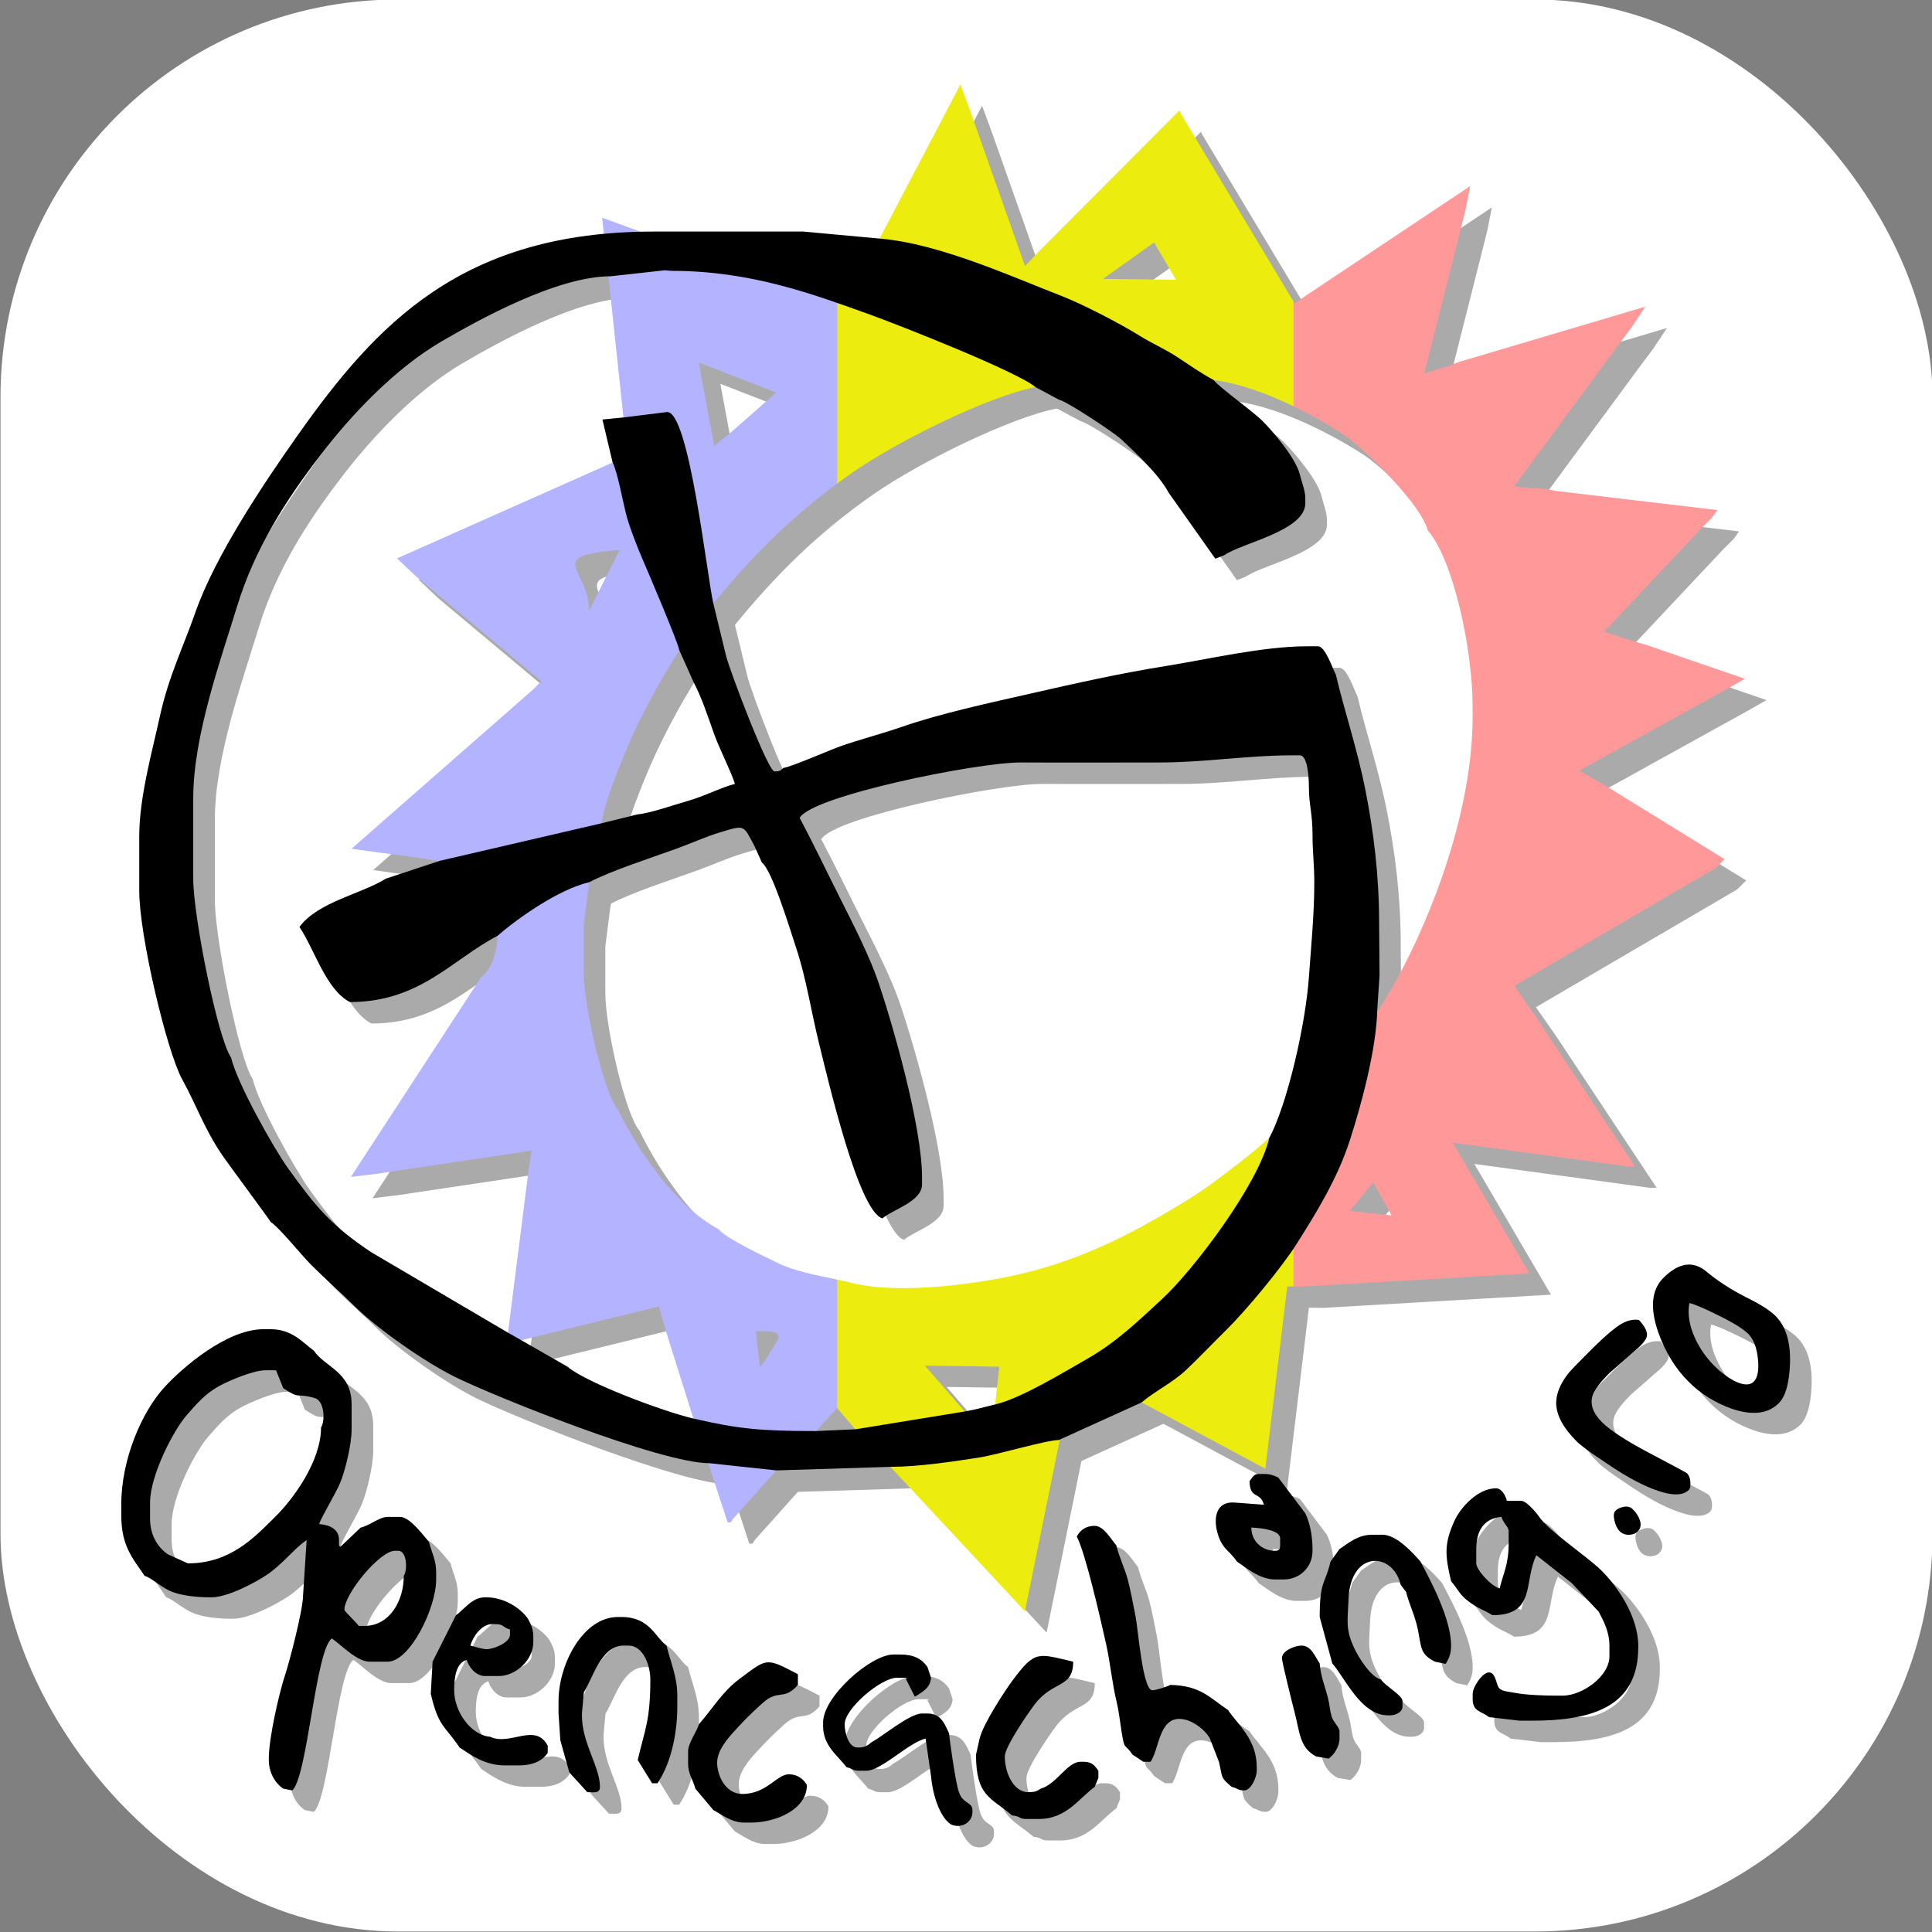 <?xml version="1.0" encoding="UTF-8" standalone="no"?>
<!-- Created with Inkscape (http://www.inkscape.org/) -->

<svg
   xmlns:dc="http://purl.org/dc/elements/1.1/"
   xmlns:cc="http://creativecommons.org/ns#"
   xmlns:rdf="http://www.w3.org/1999/02/22-rdf-syntax-ns#"
   xmlns:svg="http://www.w3.org/2000/svg"
   xmlns="http://www.w3.org/2000/svg"
   xmlns:sodipodi="http://sodipodi.sourceforge.net/DTD/sodipodi-0.dtd"
   xmlns:inkscape="http://www.inkscape.org/namespaces/inkscape"
   version="1.0"
   width="1925"
   height="1925"
   id="svg2558"
   xml:space="preserve"
   sodipodi:docname="safari-pinned-tab-ro.svg"
   inkscape:export-filename="\\gate\maps\opencaching\_logo\opencaching_ro\android-chrome-ro-512x512.png"
   inkscape:export-xdpi="126.11"
   inkscape:export-ydpi="126.11"
   inkscape:version="0.92.3 (2405546, 2018-03-11)"><rect width="100%" height="100%" fill="#808080" stroke="none"/><sodipodi:namedview
     pagecolor="#ffffff"
     bordercolor="#666666"
     borderopacity="1"
     objecttolerance="10"
     gridtolerance="10"
     guidetolerance="10"
     inkscape:pageopacity="0"
     inkscape:pageshadow="2"
     inkscape:window-width="1600"
     inkscape:window-height="841"
     id="namedview40"
     showgrid="false"
     units="px"
     inkscape:zoom="0.3225974"
     inkscape:cx="962.5"
     inkscape:cy="962.5"
     inkscape:window-x="-4"
     inkscape:window-y="-4"
     inkscape:window-maximized="1"
     inkscape:current-layer="svg2558" /><defs
     id="defs2561" /><rect
     style="opacity:1;fill:#ffffff;fill-opacity:1;stroke:none;stroke-width:4.904;stroke-linecap:round;stroke-linejoin:round;stroke-miterlimit:4;stroke-dasharray:none;stroke-opacity:1;paint-order:normal"
     id="rect849"
     width="1925"
     height="1925"
     x="0.495"
     y="-0.495"
     rx="396.118"
     inkscape:export-xdpi="44.450001"
     inkscape:export-ydpi="44.450001" /><g
     transform="matrix(6.189,0,0,-6.189,-1.957,-2.947)"
     id="g2567"><path
       d="m 284.717,-113.189 -16.021,5.5 -2.03,0.574 -4.613,1.509 15.623,16.622 1.733,1.726 0.881,1.235 -26.083,3.082 -1.444,0.291 -5.234,0.397 17.111,23.199 1.738,2.303 2.311,3.473 -30.124,-8.941 -1.448,-0.577 -4.035,-1.23 5.773,22.814 0.868,3.457 0.77,3.886 -26.553,-17.701 -1.709,-1.193 -16.251,27.096 -2.185,3.646 -0.103,0.346 -22.34,-22.409 -2.535,-2.663 -8.762,24.824 -1.637,4.414 -18.661,-35.6 c -8.207,2.897 -39.009,14.144 -39.009,14.144 l 4.088,-38.337 -37.11,-16.506 3.106,-2.945 20.116,-16.83 -1.29,-1.302 -29.262,-25.664 3.772,-0.528 c 0,0 5.494,-0.679 9.272,-1.278 3.759,-0.598 10.163,-7.275 10.558,-12.133 -0.043,-0.036 -0.092,-0.077 -0.134,-0.111 0,-2.714 -1.063,-5.592 -2.607,-6.623 l -20.965,-32.165 4.165,0.51 24.918,3.729 -0.583,-4.013 -3.432,-27.091 24.521,6.021 1.217,-4.261 4.346,-13.812 c 0.012,-0.004 0.025,-0.006 0.036,-0.011 l 5.466,-16.683 0.537,0.015 0.332,0.561 6.955,7.77 6.296,6.333 c 0.025,0 0.048,0 0.075,0 l 3.448,3.711 2.928,-3.428 0.032,-0.002 27.261,-29.272 8.005,39.407 30.696,-16.452 3.531,29.35 2.321,-0.03 36.644,2.127 -12.335,21.049 28.415,-3.868 0.926,0.041 -15.992,24.137 -3.434,4.922 32.401,18.963 1.452,1.44 -19.122,11.802 -4.253,2.448 23.662,13.091 2.988,1.697 m -95.11,70.249 3.525,-6.013 -11.764,0.148 8.239,5.864 m -60.836,-24.174 -7.533,-6.617 -2.449,-1.983 -2.497,13.444 12.479,-4.844 m -25.204,-25.322 -4.923,-9.787 c 0,6.829 -7.455,8.762 4.923,9.787 m 25.131,-127.707 c -0.683,-0.94 -1.893,-3.352 -2.541,-3.819 l -0.682,5.746 c 2.344,-0.041 4.681,0.09 3.223,-1.927 m 34.64,-15.87 c -0.003,-0.008 -10.628,12.25 -10.628,12.25 l 11.984,-0.173 -1.356,-12.077 m 57.775,37.15 3.762,4.604 2.962,-5.322 -6.724,0.719 m 19.77,79.661 c 0,-15.181 -6.479,-31.918 -12.17,-42.305 -5.689,-10.392 -11.697,-16.641 -20.787,-25.77 -2.785,-2.521 -5.564,-4.576 -8.297,-6.64 -2.982,-2.252 -6.033,-4.049 -9.347,-5.963 -6.474,-3.736 -13.53,-7.029 -21.649,-9.001 -6.787,-1.654 -19.852,-3.503 -27.47,-1.614 -4.042,0.997 -8.81,1.614 -12.102,3.23 -2.08,1.022 -8.488,4.003 -9.56,5.462 -6.67,3.507 -12.842,12.281 -16.226,19.282 -2.252,2.581 -5.505,16.692 -5.505,22.166 v 7.481 l 0.806,6.366 c 0.002,0.003 0.013,0.012 0.013,0.012 0.022,0.278 2.15,10.619 2.218,10.967 0.739,3.782 3.921,11.267 5.174,13.928 2.319,4.936 6.714,13.309 12.888,20.803 6.174,7.497 12.735,14.237 22.064,20.742 7.569,5.271 22.217,12.427 29.555,13.81 7.336,1.386 21.27,2.029 28.678,1.149 7.408,-0.879 16.443,-5.818 20.805,-8.688 3.467,-2.283 12.731,-11.479 13.67,-15.489 4.111,-4.697 7.242,-19.066 7.242,-28.486 z"
       id="path2569"
       style="fill:#aaaaaa;fill-opacity:1;fill-rule:nonzero;stroke:none"
       inkscape:connector-curvature="0" /><path
       d="m 47.365,-200.648 c 1.468,-0.979 4.927,-5.323 6.592,-6.981 2.342,-2.327 4.653,-4.349 6.948,-6.619 3.62,-3.59 11.251,-8.947 16.109,-11.34 6.404,-3.163 33.108,-13.911 41.037,-13.911 l 10.72,-1.153 18.539,0.576 c 4.247,0 10.155,0.872 14.134,1.502 3.085,0.485 10.643,2.767 12.809,2.813 l 13.328,6.048 c 2.026,1.748 5.006,3.188 7.177,5.242 2.239,2.127 4.161,4.168 6.365,6.339 3.272,3.218 8.966,10.066 11.431,13.966 3.267,5.16 6.592,10.545 8.599,16.79 1.71,5.323 4.231,14.409 4.376,20.972 l 0.357,5.467 -0.065,8.351 c 0,7.788 -0.888,14.757 -2.199,21.419 -1.326,6.739 -3.354,12.61 -4.757,18.587 -0.556,1.047 -1.704,4.604 -2.894,4.604 h -1.74 c -7.126,0 -16.25,-2.147 -22.855,-3.199 -7.328,-1.163 -14.576,-2.802 -21.633,-4.406 -6.825,-1.545 -14.537,-3.215 -20.692,-5.348 -3.248,-1.119 -6.733,-2.018 -9.889,-3.121 -1.767,-0.621 -8.095,-3.396 -9.233,-3.498 -0.494,-0.422 -0.506,-0.574 -1.451,-0.574 -1.056,0 -7.273,16.383 -7.821,18.705 l -2.024,8.35 c -1.034,4.41 -3.938,31.368 -7.533,30.793 l -6.957,-0.862 -3.363,-0.334 1.627,-6.86 c 0.816,-1.688 1.583,-5.958 2.144,-8.234 0.485,-1.972 1.869,-5.527 2.691,-7.402 0.804,-1.852 5.805,-13.601 5.887,-14.582 l 2.317,-5.18 c 1.312,-2.474 2.254,-5.383 3.273,-8.261 0.863,-2.441 2.955,-6.535 3.39,-8.147 -1.9,-0.439 -4.987,-2.015 -7.652,-2.757 -2.058,-0.579 -5.991,-1.967 -7.994,-2.136 l -5.793,-1.435 -26.072,-6.051 -8.69,-2.872 c -3.912,-2.467 -10.924,-3.728 -13.906,-7.774 2.452,-3.639 4.236,-10.049 8.11,-12.092 11.243,0 16.336,6.756 23.755,10.654 3.336,2.879 9.866,7.496 14.778,8.633 3.471,1.824 9.919,3.911 13.991,5.382 2.327,0.842 4.947,2.021 7.154,2.677 3.992,1.191 3.641,1.199 5.506,-2.3 l 1.158,-2.592 c 1.647,-1.202 4.583,-10.909 5.532,-13.784 1.61,-4.844 2.407,-10.234 3.672,-15.346 1.385,-5.564 6.368,-27.125 10.206,-28.142 1.68,1.451 6.371,2.7 6.371,5.472 v 1.149 c 0,8.211 -4.764,24.77 -7.074,31.538 -1.41,4.134 -4.113,9.398 -6.059,13.259 -2.222,4.42 -4.293,8.781 -6.565,13.052 1.877,3.521 28.565,8.955 35.629,8.925 7.436,-0.035 14.876,-0.005 22.309,-0.005 7.255,0 14.155,1.151 21.149,1.151 h 1.447 c 1.293,0 1.449,-3.815 1.449,-5.182 0,-2.674 0.58,-4.255 0.58,-7.481 0,-3.002 0.289,-4.889 0.287,-7.771 0,-5.203 -0.539,-10.604 -0.867,-15.253 -0.559,-7.853 -3.509,-20.524 -6.377,-25.901 -1.74,-7.444 -12.174,-21.249 -17.301,-25.98 -3.845,-3.544 -7.308,-6.915 -12.049,-9.612 -3.527,-2.01 -10.649,-6.355 -14.682,-7.292 l -3.473,-0.86 -1.449,-0.288 -17.672,-2.883 -6.377,-0.283 c -8.962,0 -12.588,0.369 -19.696,2.015 -4.927,1.141 -17.338,5.802 -20.278,8.344 l -7.534,4.316 -2.029,1.152 -22.015,12.948 c -6.409,4.266 -8.921,7.283 -13.379,13.476 -2.356,3.275 -8.249,13.76 -9.218,17.899 -2.147,3.072 -6.084,22.742 -6.084,28.779 v 12.952 c 0,10.09 4.509,22.532 7.009,30.737 2.894,9.505 7.905,17.222 13.389,24.4 5.082,6.664 12.12,14.044 19.483,18.349 5.868,3.429 18.626,10.543 27.332,10.543 l 8.682,0.961 1.167,-0.092 c 12.539,0 22.411,-3.622 31.775,-6.997 5.052,-1.82 23.923,-9.277 26.744,-11.71 l 3.764,-2.015 c 1.389,-0.321 8.949,-5.346 10.069,-6.402 2.409,-2.272 6.054,-5.658 7.601,-8.563 l 7.532,-10.648 1.448,0.574 c 2.894,1.996 13.037,3.916 13.037,8.347 v 0.863 c 0,1.15 -0.607,2.624 -0.869,3.739 -0.604,2.58 -4.303,6.942 -6.047,8.671 -1.684,1.671 -6.984,5.405 -7.857,6.584 -1.919,1.007 -3.982,2.469 -5.85,3.689 -1.935,1.274 -4.117,2.212 -6.087,3.448 -3.05,1.907 -9.206,5.098 -12.65,6.428 -7.56,2.916 -19.55,8.389 -29.008,9.172 l -12.455,1.149 h -24.043 c -30.867,0 -44.648,-14.819 -57.359,-32.811 -5.332,-7.554 -13.262,-19.327 -16.474,-28.533 -1.931,-5.537 -4.309,-10.287 -5.719,-16.765 -1.187,-5.439 -3.304,-12.986 -3.304,-19.167 v -8.92 c 0,-7.127 4.44,-25.792 6.9,-30.27 2.377,-4.333 3.555,-7.925 6.369,-12.096 1.002,-1.489 7.772,-10.583 7.879,-10.876"
       id="path2571"
       style="fill:#aaaaaa;fill-opacity:1;fill-rule:nonzero;stroke:none"
       inkscape:connector-curvature="0" /><path
       d="m 209.885,-252.74 c 0,-0.667 -0.201,-0.862 -0.873,-0.862 -1.928,0 -3.762,1.469 -3.762,3.738 1.42,-0.03 4.635,-0.372 4.635,-1.726 v -1.15 m -4.926,10.36 c 0.069,-3.016 1.744,-1.599 2.312,-3.802 l -4.629,0.348 c -3.045,0.266 -3.41,-2.371 -2.965,-4.381 0.688,-3.072 1.951,-3.183 3.254,-5.117 1.518,-1.006 3.695,-2.874 6.08,-2.874 h 1.451 c 2.617,0 4.637,1.997 4.637,4.604 v 0.286 c 0,2.177 -0.452,4.295 -1.16,5.755 l -4.346,5.758 c -0.701,0.334 -1.268,0.578 -2.317,0.578 h -0.869 c -0.825,0 -1.009,-0.656 -1.448,-1.154"
       id="path2573"
       style="fill:#aaaaaa;fill-opacity:1;fill-rule:nonzero;stroke:none"
       inkscape:connector-curvature="0" /><path
       d="m 241.461,-253.316 c 0,2.999 1.27,4.946 4.057,5.18 0.283,-1.051 1.157,-1.592 1.157,-2.301 v -2.014 c 0,-3.399 -0.895,-4.832 -1.446,-7.195 -1.34,0.306 -3.768,2.988 -3.768,4.028 v 2.302 m -4.053,-5.183 c 1.117,-1.278 1.301,-2.114 2.815,-3.247 1.722,-1.289 2.397,-1.309 3.843,-2.218 7.064,0 5.003,5.457 7.07,9.653 l 5.681,-4.477 4.345,-4.6 c 0.783,-1.477 1.739,-3.232 1.739,-5.473 v -1.724 c 0,-3.235 -4.4,-6.333 -7.536,-6.333 h -0.867 c -2.021,0 -4.982,0.096 -6.791,0.449 -1.223,0.241 -2.363,0.213 -2.731,1.031 -0.363,0.81 -0.505,2.262 -1.485,2.262 -1.007,0 -2.607,-2.298 -2.607,-3.458 v -0.861 c 0,-2.059 1.508,-1.928 2.607,-2.877 l 4.924,-0.574 h 2.027 c 9.768,0 17.094,2.28 17.094,11.801 v 0.284 c 0,4.79 -3.492,9.723 -6.008,12.165 -2.348,2.284 -8.411,6.307 -9.929,8.558 -0.404,0.606 -2.059,2.589 -2.893,2.589 h -2.319 c -0.199,0.859 -0.856,2.016 -1.738,2.016 -2.941,0 -5.706,-3.08 -6.667,-5.174 -1.748,-3.79 -1.545,-5.646 -0.572,-9.793"
       id="path2575"
       style="fill:#aaaaaa;fill-opacity:1;fill-rule:nonzero;stroke:none"
       inkscape:connector-curvature="0" /><path
       d="m 62.43,-265.694 h -0.874 c -0.346,0.52 -2.313,2.365 -2.313,2.592 0,2.622 5.716,9.5 8.112,9.5 h 0.575 c 1.366,0 1.505,-3.042 0.871,-4.029 0,-3.982 -2.234,-8.062 -6.372,-8.062 m -28.39,10.076 -3.188,1.437 c -1.628,1.086 -2.9,3.058 -2.9,5.759 v 2.589 c 0,4.338 3.734,11.585 5.869,14.031 1.636,1.878 3.038,3.53 5.335,4.774 1.465,0.792 5.376,2.491 7.337,2.491 h 1.742 l 1.159,-2.877 c 2.868,-1.91 1.866,-0.685 5.063,-1.59 1.598,-0.45 1.701,-3.674 1.018,-4.742 0,-5.406 -4.431,-11.453 -7.314,-14.315 -3.471,-3.453 -7.333,-7.557 -14.122,-7.557 m -6.957,-2.014 c 1.147,-0.307 2.737,-1.978 4.597,-2.635 1.645,-0.579 3.811,-0.822 6.125,-0.822 2.668,0 7.07,2.381 8.863,3.57 2.614,1.726 4.453,4.282 6.494,5.643 l -0.58,-8.921 c 0,-2.308 -2.211,-10.768 -2.932,-12.922 -0.874,-2.631 -2.576,-9.935 -2.576,-13.271 v -0.288 c 0,-2.07 1.042,-3.752 2.321,-4.604 l 1.446,-0.289 c 2.449,2.116 3.74,22.551 6.372,24.468 1.428,-0.95 4.011,-3.744 6.083,-3.744 h 2.9 c 3.599,0 7.821,8.634 7.821,13.241 v 1.147 c 0,2.042 -0.77,3.229 -1.159,4.892 -0.823,0.94 -3.059,4.03 -4.631,4.03 h -2.031 c -1.321,0 -2.869,-1.386 -4.345,-1.728 l -3.267,-3.111 -0.209,0.235 v 0.864 c 0,1.804 -1.51,2.447 -3.187,2.588 0.289,1.083 2.732,4.979 3.478,6.901 0.713,1.838 1.736,5.847 1.736,8.35 v 4.031 c 0,5.257 -4.266,5.938 -6.084,8.635 -1.816,1.325 -3.477,3.453 -6.952,3.453 h -1.161 c -5.885,0 -13.024,-6.132 -16.009,-9.421 -3.544,-3.904 -6.875,-11.477 -6.875,-18.784 v -1.725 c 0,-4.989 1.795,-6.865 3.762,-9.784"
       id="path2577"
       style="fill:#aaaaaa;fill-opacity:1;fill-rule:nonzero;stroke:none"
       inkscape:connector-curvature="0" /><path
       d="m 79.523,-268.859 c 0.358,1.331 1.746,3.457 3.474,3.457 h 0.583 c 1.366,0 1.156,-0.561 2.317,-0.866 v -0.862 c 0,-1.188 -2.515,-2.305 -3.767,-2.305 -0.727,0 -1.905,0.415 -2.607,0.576 m -2.32,4.896 -3.765,-7.483 -0.291,-5.184 c 1.26,-5.362 2.23,-5.061 4.636,-8.63 1.893,-1.258 4.139,-2.88 7.245,-2.88 h 2.313 c 2.212,0 3.744,0.695 4.638,2.016 v 1.151 c -2.023,3.805 -6.065,-0.091 -9.27,1.441 -3.141,0.258 -5.795,4.082 -5.795,7.481 0,2.117 0.321,4.438 2.028,4.892 0.287,-1.075 1.428,-2.589 2.898,-2.589 h 2.314 c 2.66,0 5.504,2.584 5.504,5.468 v 0.864 c 0,1.27 -0.426,2.054 -0.866,2.876 -1.135,1.683 -3.806,3.453 -6.664,3.453 h -0.289 c -2.08,0 -3.396,-2.049 -4.638,-2.875"
       id="path2579"
       style="fill:#aaaaaa;fill-opacity:1;fill-rule:nonzero;stroke:none"
       inkscape:connector-curvature="0" /><path
       d="m 219.444,-253.316 -1.449,-2.016 c -0.884,-3.774 -1.739,-2.99 -1.739,-8.923 l 2.031,-7.481 c 2.112,-2.418 4.611,-8.347 8.979,-8.347 h 0.29 c 0.973,0 2.027,0.513 2.027,1.438 v 0.865 c 0,0.921 -2.762,2.399 -3.475,3.453 -1.677,0.444 -3.641,3.615 -4.352,5.178 -1.375,3.026 -0.992,4.292 -0.859,7.771 0.302,7.923 7.144,7.649 8.396,2.305 l 0.87,-1.151 c 0.42,-1.808 1.46,-3.829 1.915,-6.152 0.584,-2.982 0.371,-3.841 2.719,-5.071 l 1.726,-0.354 c 0.546,0.858 0.884,1.609 0.884,2.942 0,4.347 -3.338,10.547 -4.928,13.527 -1.139,1.305 -3.834,4.316 -6.084,4.316 h -1.738 c -2.269,0 -3.818,-1.374 -5.214,-2.301"
       id="path2581"
       style="fill:#aaaaaa;fill-opacity:1;fill-rule:nonzero;stroke:none"
       inkscape:connector-curvature="0" /><path
       d="m 215.681,-286.703 2.019,-0.349 c 0.858,0.63 1.744,1.899 1.744,3.226 v 1.15 c 0,0.718 -0.97,1.393 -1.287,2.465 -0.263,0.901 -0.317,1.903 -0.561,2.893 -0.501,1.96 -1.16,3.449 -1.34,5.582 -0.668,0.956 -1.329,2.877 -2.892,2.877 -1.206,0 -3.188,-0.873 -3.188,-2.012 0,-0.589 1.704,-7.447 2.022,-8.646 0.857,-3.242 0.793,-5.772 3.483,-7.186"
       id="path2583"
       style="fill:#aaaaaa;fill-opacity:1;fill-rule:nonzero;stroke:none"
       inkscape:connector-curvature="0" /><path
       d="m 94.006,-284.111 1.448,-5.18 2.893,-3.164 c 1.073,0 2.031,-0.258 2.031,0.859 0,3.259 -2.899,7.005 -2.899,11.513 v 0.291 l 0.319,3.447 c 1.349,2.048 2.747,7.485 6.343,7.485 h 0.875 c 2.293,0 3.477,-3.14 3.477,-5.467 0,-6.557 -0.868,-7.995 -2.032,-12.951 l 2.318,-3.738 h 0.869 c 1.985,2.947 3.187,7.503 3.187,12.371 v 1.728 c 0,3.113 -1.138,5.504 -1.737,8.057 -1.812,1.321 -2.699,4.604 -7.243,4.604 h -0.581 c -5.62,0 -9.56,-7.609 -9.56,-13.524 v -2.013"
       id="path2585"
       style="fill:#aaaaaa;fill-opacity:1;fill-rule:nonzero;stroke:none"
       inkscape:connector-curvature="0" /><path
       d="m 186.129,-286.415 1.737,-1.149 h 1.162 c 1.384,2.049 1.347,6.91 4.632,6.91 1.938,0 4.168,-1.743 4.926,-3.172 l 1.45,-3.738 c 0.624,-2.663 0.196,-2.45 2.026,-4.031 1.012,-0.233 0.977,-0.575 2.029,-0.575 1.113,0 2.029,2.108 2.029,3.165 v 0.575 c 0,4.482 -2.994,6.776 -4.635,9.211 -2.898,1.925 -4.371,3.92 -9.274,4.03 -0.369,-0.233 -2.321,-0.863 -2.896,-0.863 -1.57,0 -2.297,9.902 -2.719,11.979 -0.391,1.911 -0.815,4.281 -1.264,5.934 -0.496,1.813 -1.386,3.581 -1.81,5.4 -0.763,0.874 -2.022,3.162 -3.478,3.162 -1.497,0 -2.366,-0.731 -2.897,-1.725 1.402,-2.631 3.89,-13.547 4.749,-17.441 0.667,-3.01 0.964,-6.349 1.687,-9.258 0.314,-1.261 0.557,-3.309 0.773,-4.703 0.508,-3.199 0.471,-1.777 1.772,-3.71"
       id="path2587"
       style="fill:#aaaaaa;fill-opacity:1;fill-rule:nonzero;stroke:none"
       inkscape:connector-curvature="0" /><path
       d="m 161.504,-283.826 -0.58,-2.589 c 0,-6.768 2.412,-6.863 5.797,-9.783 1.424,-0.115 1.058,-0.576 2.316,-0.576 h 2.028 c 4.404,0 6.413,3.309 8.98,5.179 l 0.579,1.44 v 1.149 c -0.514,0.765 -1.03,1.441 -2.316,1.441 h -0.58 c -2.101,0 -3.902,-3.659 -6.377,-4.317 -0.619,-0.427 -0.951,-0.573 -2.023,-0.573 -2.356,0 -3.766,3.102 -3.766,5.752 0,1.575 3.871,7.157 4.842,8.425 2.958,3.852 6.164,2.523 6.164,6.831 -5.65,1.307 -6.099,1.913 -9.738,-2.988 -1.395,-1.881 -4.788,-7.11 -5.326,-9.391"
       id="path2589"
       style="fill:#aaaaaa;fill-opacity:1;fill-rule:nonzero;stroke:none"
       inkscape:connector-curvature="0" /><path
       d="m 116.314,-281.522 c -0.292,-1.085 -1.739,-3.072 -1.739,-4.316 v -2.012 c 0,-1.739 0.827,-2.619 1.159,-4.031 l 2.898,-3.453 c 1.355,-0.714 2.941,-2.015 4.925,-2.015 h 1.156 c 3.957,0 8.982,2.083 8.982,6.042 -0.497,0.935 -1.511,1.731 -2.899,1.731 -1.965,0 -3.538,-3.171 -7.534,-3.171 -2.474,0.058 -3.808,2.482 -4.002,4.665 -0.2,2.265 1.777,4.369 2.917,5.623 1.811,1.97 2.378,2.524 4.348,4.318 2.617,2.386 3.404,0.308 5.721,2.951 v 1.725 c -5.235,2.752 -4.903,2.575 -9.389,-0.743 -2.744,-2.034 -4.378,-4.836 -6.545,-7.314"
       id="path2591"
       style="fill:#aaaaaa;fill-opacity:1;fill-rule:nonzero;stroke:none"
       inkscape:connector-curvature="0" /><path
       d="m 140.068,-288.431 c 1.013,-0.229 0.976,-0.575 2.03,-0.575 h 1.156 c 2.445,0 6.821,4.549 9.559,5.18 l 0.868,-6.042 c 0.236,-2.786 1.328,-6.533 3.187,-7.769 1.558,-0.739 3.48,0.213 3.48,2.015 v 0.288 c 0,1.13 -1.242,1.13 -1.856,2.188 -0.488,0.833 -0.65,2.018 -0.877,3.149 -0.279,1.393 -0.957,6.102 -1.034,7.037 -0.701,1.448 -1.25,3.168 -3.475,3.168 h -0.872 c -2.006,0 -6.267,-3.637 -8.11,-4.607 -0.53,-0.455 -1.03,-0.862 -2.026,-0.862 h -0.294 c -1.351,0 -2.026,2.277 -2.026,3.739 0,2.528 5.861,7.483 8.399,7.483 h 1.743 l -0.307,-0.149 1.451,-2.878 0.303,0.15 c 1.062,0.706 2.181,1.244 2.315,2.877 l -0.575,1.73 c -0.878,1.289 -2.164,2.01 -4.346,2.01 h -1.161 c -3.583,0 -11.294,-6.748 -11.294,-10.934 v -0.576 c 0,-3.233 2.394,-4.762 3.763,-6.622"
       id="path2593"
       style="fill:#aaaaaa;fill-opacity:1;fill-rule:nonzero;stroke:none"
       inkscape:connector-curvature="0" /><path
       d="m 266.635,-246.882 c 0.557,-0.55 0.94,-1.136 1.154,-1.753 0.258,-0.753 0.148,-1.368 -0.328,-1.846 -0.343,-0.338 -0.81,-0.517 -1.408,-0.537 -0.598,-0.018 -1.103,0.181 -1.52,0.594 -0.37,0.366 -0.647,0.934 -0.823,1.697 -0.181,0.766 -0.123,1.295 0.173,1.591 0.275,0.271 0.686,0.473 1.234,0.605 0.642,0.134 1.147,0.017 1.519,-0.351 z"
       id="path2595"
       style="fill:#aaaaaa;fill-opacity:1;fill-rule:nonzero;stroke:none"
       inkscape:connector-curvature="0" /><path
       d="m 267.647,-216.428 c 0.955,-1.038 1.385,-1.897 1.293,-2.574 -0.072,-0.433 -0.461,-1.001 -1.169,-1.707 -0.116,-0.114 -0.933,-0.83 -2.446,-2.146 -1.514,-1.317 -2.318,-2.019 -2.409,-2.111 -1.511,-1.503 -2.413,-2.698 -2.711,-3.583 -0.478,-1.436 0.038,-2.901 1.55,-4.4 1.305,-1.293 3.877,-2.955 7.717,-4.981 3.839,-2.022 5.806,-3.079 5.896,-3.174 0.344,-0.339 0.531,-0.822 0.569,-1.446 0.033,-0.624 -0.053,-1.039 -0.256,-1.245 -1.029,-1.02 -2.998,-0.953 -5.907,0.205 -2.201,0.863 -4.732,2.282 -7.598,4.263 -2.316,1.52 -3.83,2.634 -4.541,3.34 -2.132,2.112 -3.234,4.137 -3.307,6.069 -0.027,1.573 0.633,3.206 1.98,4.914 0.387,0.474 1.679,1.807 3.873,3.99 1.965,1.957 3.517,3.277 4.658,3.962 0.959,0.549 1.895,0.757 2.807,0.624 z"
       id="path2597"
       style="fill:#aaaaaa;fill-opacity:1;fill-rule:nonzero;stroke:none"
       inkscape:connector-curvature="0" /><path
       d="m 289.613,-215.762 c 1.696,-1.681 2.482,-4.271 2.356,-7.767 -0.129,-3.136 -0.73,-5.235 -1.799,-6.303 -1.734,-1.726 -4.271,-2.021 -7.611,-0.882 -2.658,0.957 -4.945,2.385 -6.873,4.295 -2.133,2.114 -3.777,4.782 -4.928,8.009 -1.361,3.929 -1.084,6.846 0.833,8.756 2.485,2.475 4.806,2.802 6.96,0.983 1.766,-1.476 3.873,-2.841 6.32,-4.091 2.268,-1.114 3.85,-2.116 4.742,-3.001 m -4.369,-2.904 c -0.846,0.839 -2.527,1.868 -5.045,3.091 -2.193,1.083 -3.669,1.706 -4.424,1.863 -0.32,-1.774 -0.012,-3.671 0.927,-5.689 0.775,-1.678 1.829,-3.177 3.157,-4.489 0.981,-0.977 2.022,-1.757 3.12,-2.344 1.463,-0.725 2.515,-0.769 3.156,-0.133 0.641,0.64 0.862,1.872 0.671,3.698 -0.195,1.83 -0.717,3.164 -1.562,4.002 z"
       id="path2599"
       style="fill:#aaaaaa;fill-opacity:1;fill-rule:nonzero;stroke:none"
       inkscape:connector-curvature="0" /><path
       d="m 263.178,-103.677 -4.611,1.503 15.623,16.623 1.732,1.727 0.881,1.234 -26.082,3.083 -1.445,0.291 -5.233,0.397 17.11,23.201 1.736,2.299 2.313,3.473 -30.126,-8.937 -1.447,-0.58 -4.036,-1.232 5.776,22.817 0.866,3.458 0.77,3.883 -26.554,-17.702 -1.708,-1.191 -0.152,0.254 v -16.83 c 3.175,-1.536 5.981,-3.19 7.891,-4.447 3.47,-2.283 12.733,-11.477 13.671,-15.486 4.114,-4.7 7.245,-19.069 7.245,-28.49 v -1.44 c 0,-15.182 -6.479,-31.919 -12.17,-42.305 -4.776,-8.715 -9.781,-14.524 -16.637,-21.56 v -27.952 l 1.285,-0.018 36.645,2.124 -12.334,21.049 28.414,-3.864 0.928,0.038 -15.993,24.136 -3.436,4.923 32.402,18.967 1.45,1.438 -19.12,11.802 -4.255,2.446 23.666,13.093 2.986,1.698 -16.021,5.498 -2.031,0.578 m -45.551,-91.752 3.762,4.603 2.961,-5.322 z"
       id="path2601"
       style="fill:#ff9999;fill-opacity:1;fill-rule:evenodd;stroke:none"
       inkscape:connector-curvature="0" /><path
       d="m 208.568,-179.655 c -1.307,-1.343 -2.674,-2.728 -4.13,-4.189 -2.782,-2.519 -5.564,-4.576 -8.296,-6.639 -2.982,-2.251 -6.033,-4.05 -9.35,-5.964 -6.473,-3.733 -13.529,-7.029 -21.646,-9.002 -6.788,-1.652 -19.853,-3.502 -27.47,-1.613 -0.851,0.21 -1.738,0.403 -2.633,0.591 v -20.771 l 0.059,0.065 2.929,-3.427 0.033,-0.003 27.259,-29.271 8.005,39.409 30.698,-16.457 3.53,29.352 1.012,-0.011 v 27.93 m -48.717,-52.925 c -0.004,-0.009 -10.63,12.251 -10.63,12.251 l 11.985,-0.175 z"
       id="path2603"
       style="fill:#ecec0e;fill-opacity:1;fill-rule:evenodd;stroke:none"
       inkscape:connector-curvature="0" /><path
       d="m 135.043,-78.372 c 0.788,0.584 1.573,1.17 2.405,1.749 7.567,5.275 22.216,12.427 29.554,13.812 7.336,1.384 21.27,2.028 28.678,1.147 4.156,-0.489 8.822,-2.264 12.889,-4.229 v 16.855 l -16.075,26.804 -2.185,3.647 -0.102,0.348 -22.341,-22.411 -2.534,-2.659 -8.763,24.819 -1.602,4.318 h -0.086 L 136.27,-49.675 c -0.363,0.126 -0.783,0.276 -1.227,0.434 v -29.131 m 51.076,38.865 3.525,-6.014 -11.762,0.15 z"
       id="path2605"
       style="fill:#ecec0e;fill-opacity:1;fill-rule:evenodd;stroke:none"
       inkscape:connector-curvature="0" /><path
       d="m 135.091,-206.481 c -3.369,0.714 -6.906,1.369 -9.516,2.649 -2.08,1.024 -8.49,4.002 -9.56,5.462 -6.671,3.507 -12.842,12.28 -16.227,19.283 -2.252,2.581 -5.503,16.693 -5.503,22.166 v 7.48 l 0.804,6.366 c 0.002,0.002 0.013,0.012 0.013,0.012 0.024,0.277 2.149,10.622 2.219,10.967 0.738,3.782 3.921,11.264 5.174,13.929 2.319,4.936 6.714,13.307 12.888,20.802 5.636,6.839 11.619,13.051 19.708,19.03 v 29.076 c -9.604,3.419 -37.829,13.725 -37.829,13.725 l 4.086,-38.337 -37.108,-16.505 3.106,-2.945 20.116,-16.829 -1.29,-1.302 -29.261,-25.662 3.773,-0.532 c 0,0 5.493,-0.679 9.271,-1.278 3.76,-0.599 10.165,-7.271 10.557,-12.133 -0.043,-0.036 -0.092,-0.075 -0.132,-0.111 0,-2.714 -1.065,-5.592 -2.607,-6.624 l -20.967,-32.16 4.165,0.506 24.918,3.728 -0.584,-4.011 -3.431,-27.093 24.52,6.019 1.218,-4.259 4.344,-13.812 c 0.013,-0.004 0.024,-0.006 0.038,-0.009 l 5.464,-16.683 0.537,0.014 0.333,0.561 6.954,7.769 6.296,6.333 c 0.025,0 0.048,0 0.075,0 l 3.436,3.699 v 20.708 m -9.808,142.8 -7.532,-6.616 -2.45,-1.983 -2.497,13.446 12.479,-4.847 m -25.201,-25.32 -4.926,-9.79 c 0,6.829 -7.452,8.765 4.926,9.79 m 25.129,-127.709 c -0.684,-0.941 -1.893,-3.349 -2.542,-3.817 l -0.68,5.745 c 2.343,-0.041 4.679,0.09 3.222,-1.928 z"
       id="path2607"
       style="fill:#b3b3ff;fill-opacity:1;fill-rule:evenodd;stroke:none"
       inkscape:connector-curvature="0" /><path
       d="m 43.887,-197.194 c 1.467,-0.979 4.925,-5.322 6.591,-6.981 2.343,-2.325 4.652,-4.346 6.949,-6.618 3.62,-3.59 11.252,-8.944 16.109,-11.338 6.403,-3.164 33.107,-13.913 41.037,-13.913 l 10.718,-1.155 18.541,0.578 c 4.245,0 10.153,0.871 14.133,1.5 3.085,0.486 10.643,2.768 12.81,2.816 l 13.327,6.046 c 2.025,1.75 5.005,3.188 7.176,5.24 2.238,2.128 4.162,4.169 6.367,6.34 3.272,3.218 8.963,10.067 11.431,13.967 3.265,5.165 6.59,10.543 8.597,16.793 1.711,5.318 4.231,14.406 4.376,20.973 l 0.36,5.462 -0.068,8.354 c 0,7.785 -0.887,14.754 -2.197,21.416 -1.326,6.739 -3.356,12.615 -4.758,18.589 -0.553,1.045 -1.702,4.606 -2.893,4.606 h -1.74 c -7.127,0 -16.249,-2.149 -22.855,-3.198 -7.33,-1.168 -14.576,-2.801 -21.635,-4.41 -6.823,-1.544 -14.535,-3.215 -20.691,-5.344 -3.248,-1.124 -6.732,-2.023 -9.887,-3.121 -1.768,-0.621 -8.096,-3.401 -9.234,-3.503 -0.493,-0.424 -0.505,-0.572 -1.45,-0.572 -1.056,0 -7.273,16.382 -7.82,18.709 l -2.026,8.344 c -1.033,4.412 -3.935,31.369 -7.532,30.796 l -6.957,-0.866 -3.365,-0.33 1.627,-6.86 c 0.816,-1.69 1.583,-5.955 2.145,-8.234 0.484,-1.974 1.868,-5.529 2.69,-7.404 0.804,-1.85 5.805,-13.6 5.888,-14.583 l 2.316,-5.178 c 1.313,-2.473 2.254,-5.383 3.275,-8.262 0.861,-2.441 2.954,-6.531 3.388,-8.148 -1.9,-0.436 -4.987,-2.01 -7.652,-2.757 -2.057,-0.578 -5.991,-1.966 -7.993,-2.136 l -5.793,-1.433 -26.072,-6.05 -8.69,-2.873 c -3.912,-2.469 -10.924,-3.728 -13.906,-7.774 2.452,-3.638 4.236,-10.051 8.11,-12.089 11.242,0 16.336,6.751 23.755,10.649 3.337,2.88 9.866,7.502 14.779,8.639 3.469,1.822 9.917,3.908 13.988,5.378 2.329,0.839 4.947,2.019 7.155,2.678 3.994,1.193 3.642,1.2 5.506,-2.303 l 1.159,-2.588 c 1.646,-1.205 4.582,-10.911 5.531,-13.786 1.611,-4.839 2.408,-10.23 3.673,-15.346 1.384,-5.564 6.367,-27.123 10.205,-28.145 1.68,1.452 6.371,2.699 6.371,5.475 v 1.147 c 0,8.211 -4.764,24.772 -7.074,31.537 -1.409,4.139 -4.114,9.397 -6.059,13.265 -2.223,4.415 -4.293,8.776 -6.565,13.046 1.877,3.521 28.566,8.959 35.628,8.924 7.436,-0.034 14.878,-0.002 22.309,-0.002 7.256,0 14.156,1.147 21.151,1.147 h 1.445 c 1.294,0 1.45,-3.809 1.45,-5.178 0,-2.673 0.579,-4.257 0.579,-7.482 0,-3.003 0.29,-4.888 0.288,-7.768 0,-5.209 -0.54,-10.609 -0.867,-15.253 -0.56,-7.859 -3.51,-20.528 -6.377,-25.903 -1.74,-7.448 -12.174,-21.253 -17.302,-25.98 -3.845,-3.542 -7.307,-6.916 -12.049,-9.613 -3.527,-2.01 -10.649,-6.356 -14.681,-7.294 l -3.473,-0.859 -1.45,-0.288 -17.671,-2.881 -6.377,-0.285 c -8.962,0 -12.588,0.367 -19.697,2.015 -4.925,1.142 -17.338,5.805 -20.279,8.345 l -7.532,4.316 -2.032,1.151 -22.013,12.95 c -6.409,4.268 -8.921,7.283 -13.379,13.475 -2.355,3.272 -8.249,13.759 -9.219,17.898 -2.147,3.071 -6.084,22.742 -6.084,28.781 v 12.95 c 0,10.091 4.509,22.532 7.011,30.737 2.893,9.506 7.903,17.223 13.387,24.4 5.08,6.668 12.12,14.046 19.482,18.352 5.869,3.429 18.625,10.543 27.332,10.543 l 8.683,0.961 1.167,-0.091 c 12.541,0 22.412,-3.624 31.777,-7 5.05,-1.819 23.923,-9.279 26.743,-11.708 l 3.765,-2.016 c 1.388,-0.324 8.947,-5.345 10.068,-6.403 2.409,-2.271 6.054,-5.659 7.601,-8.563 l 7.533,-10.647 1.449,0.57 c 2.891,2 13.035,3.921 13.035,8.352 v 0.864 c 0,1.15 -0.606,2.621 -0.87,3.74 -0.605,2.576 -4.302,6.938 -6.046,8.669 -1.684,1.671 -6.985,5.405 -7.858,6.585 -1.917,1.004 -3.981,2.464 -5.849,3.688 -1.936,1.27 -4.117,2.212 -6.086,3.446 -3.05,1.911 -9.205,5.098 -12.65,6.429 -7.561,2.918 -19.551,8.388 -29.01,9.175 l -12.455,1.147 h -24.045 c -30.867,0 -44.647,-14.82 -57.357,-32.81 -5.333,-7.555 -13.262,-19.33 -16.474,-28.532 -1.931,-5.54 -4.309,-10.289 -5.719,-16.767 -1.186,-5.44 -3.304,-12.985 -3.304,-19.166 v -8.917 c 0,-7.135 4.439,-25.796 6.9,-30.274 2.376,-4.334 3.557,-7.923 6.369,-12.093 1.002,-1.491 7.772,-10.585 7.879,-10.88"
       id="path2609"
       style="fill:#000000;fill-opacity:1;fill-rule:evenodd;stroke:none"
       inkscape:connector-curvature="0" /><path
       d="m 206.406,-249.284 c 0,-0.667 -0.201,-0.86 -0.872,-0.86 -1.929,0 -3.763,1.467 -3.763,3.738 1.42,-0.035 4.635,-0.373 4.635,-1.728 v -1.15 m -4.928,10.359 c 0.072,-3.015 1.747,-1.601 2.313,-3.802 l -4.628,0.348 c -3.045,0.267 -3.41,-2.368 -2.965,-4.382 0.688,-3.069 1.951,-3.179 3.254,-5.116 1.518,-1.009 3.695,-2.877 6.081,-2.877 h 1.45 c 2.617,0 4.636,2.001 4.636,4.609 v 0.28 c 0,2.18 -0.45,4.298 -1.159,5.758 l -4.346,5.755 c -0.701,0.337 -1.266,0.578 -2.316,0.578 h -0.871 c -0.826,0 -1.007,-0.652 -1.449,-1.151"
       id="path2611"
       style="fill:#000000;fill-opacity:1;fill-rule:evenodd;stroke:none"
       inkscape:connector-curvature="0" /><path
       d="m 237.983,-249.864 c 0,2.999 1.269,4.95 4.056,5.181 0.285,-1.049 1.158,-1.589 1.158,-2.298 v -2.017 c 0,-3.398 -0.896,-4.829 -1.447,-7.196 -1.34,0.308 -3.767,2.991 -3.767,4.03 v 2.3 m -4.055,-5.18 c 1.118,-1.277 1.302,-2.114 2.815,-3.247 1.723,-1.289 2.397,-1.31 3.846,-2.217 7.062,0 5,5.453 7.068,9.652 l 5.682,-4.475 4.345,-4.601 c 0.782,-1.477 1.737,-3.234 1.737,-5.471 v -1.726 c 0,-3.236 -4.399,-6.333 -7.534,-6.333 h -0.868 c -2.021,0 -4.982,0.096 -6.791,0.448 -1.223,0.244 -2.363,0.214 -2.732,1.031 -0.363,0.811 -0.504,2.263 -1.483,2.263 -1.009,0 -2.608,-2.299 -2.608,-3.456 v -0.863 c 0,-2.057 1.51,-1.928 2.608,-2.875 l 4.924,-0.578 h 2.026 c 9.768,0 17.095,2.281 17.095,11.804 v 0.285 c 0,4.786 -3.493,9.718 -6.007,12.164 -2.348,2.283 -8.412,6.304 -9.93,8.555 -0.406,0.608 -2.061,2.589 -2.897,2.589 h -2.318 c -0.199,0.862 -0.855,2.018 -1.736,2.018 -2.941,0 -5.706,-3.079 -6.668,-5.175 -1.747,-3.791 -1.544,-5.646 -0.573,-9.792"
       id="path2613"
       style="fill:#000000;fill-opacity:1;fill-rule:evenodd;stroke:none"
       inkscape:connector-curvature="0" /><path
       d="m 58.95,-262.238 h -0.872 c -0.347,0.52 -2.314,2.366 -2.314,2.592 0,2.62 5.717,9.502 8.114,9.502 h 0.575 c 1.366,0 1.504,-3.046 0.869,-4.035 0,-3.978 -2.231,-8.059 -6.371,-8.059 m -28.389,10.074 -3.187,1.438 c -1.628,1.084 -2.901,3.059 -2.901,5.759 v 2.588 c 0,4.336 3.734,11.587 5.868,14.035 1.636,1.875 3.038,3.53 5.336,4.771 1.465,0.789 5.376,2.493 7.338,2.493 h 1.74 l 1.16,-2.88 c 2.871,-1.909 1.867,-0.688 5.066,-1.591 1.597,-0.452 1.699,-3.674 1.017,-4.742 0,-5.405 -4.43,-11.452 -7.315,-14.315 -3.471,-3.451 -7.333,-7.557 -14.121,-7.557 m -6.957,-2.016 c 1.146,-0.303 2.736,-1.976 4.596,-2.63 1.645,-0.58 3.811,-0.822 6.125,-0.822 2.667,0 7.068,2.378 8.862,3.567 2.613,1.725 4.454,4.283 6.494,5.642 l -0.579,-8.922 c 0,-2.306 -2.21,-10.763 -2.932,-12.919 -0.875,-2.632 -2.577,-9.934 -2.577,-13.27 v -0.291 c 0,-2.07 1.042,-3.751 2.32,-4.604 l 1.447,-0.288 c 2.45,2.115 3.74,22.55 6.373,24.469 1.427,-0.951 4.009,-3.745 6.082,-3.745 h 2.9 c 3.598,0 7.82,8.631 7.82,13.238 v 1.149 c 0,2.043 -0.768,3.232 -1.158,4.894 -0.825,0.938 -3.059,4.027 -4.632,4.027 h -2.03 c -1.321,0 -2.869,-1.387 -4.346,-1.723 l -3.267,-3.112 -0.209,0.234 v 0.861 c 0,1.809 -1.51,2.448 -3.187,2.589 0.29,1.087 2.732,4.981 3.478,6.905 0.714,1.834 1.737,5.846 1.737,8.348 v 4.028 c 0,5.261 -4.266,5.939 -6.085,8.638 -1.816,1.323 -3.477,3.451 -6.952,3.451 h -1.161 c -5.884,0 -13.024,-6.133 -16.007,-9.419 -3.546,-3.905 -6.876,-11.477 -6.876,-18.781 v -1.728 c 0,-4.989 1.795,-6.867 3.763,-9.787"
       id="path2615"
       style="fill:#000000;fill-opacity:1;fill-rule:evenodd;stroke:none"
       inkscape:connector-curvature="0" /><path
       d="m 76.045,-265.402 c 0.357,1.33 1.744,3.454 3.473,3.454 h 0.582 c 1.366,0 1.156,-0.561 2.318,-0.863 v -0.864 c 0,-1.188 -2.517,-2.304 -3.768,-2.304 -0.725,0 -1.905,0.414 -2.605,0.577 m -2.321,4.894 -3.765,-7.484 -0.291,-5.183 c 1.26,-5.363 2.229,-5.062 4.635,-8.631 1.894,-1.26 4.14,-2.882 7.244,-2.882 h 2.314 c 2.213,0 3.745,0.695 4.636,2.016 v 1.153 c -2.022,3.805 -6.063,-0.095 -9.267,1.438 -3.143,0.261 -5.796,4.086 -5.796,7.481 0,2.119 0.322,4.441 2.027,4.894 0.288,-1.075 1.43,-2.59 2.898,-2.59 h 2.315 c 2.66,0 5.505,2.584 5.505,5.467 v 0.863 c 0,1.271 -0.429,2.053 -0.867,2.876 -1.134,1.685 -3.806,3.457 -6.664,3.457 h -0.289 c -2.079,0 -3.396,-2.05 -4.637,-2.876"
       id="path2617"
       style="fill:#000000;fill-opacity:1;fill-rule:evenodd;stroke:none"
       inkscape:connector-curvature="0" /><path
       d="m 215.964,-249.864 -1.446,-2.013 c -0.883,-3.773 -1.741,-2.99 -1.741,-8.923 l 2.032,-7.482 c 2.113,-2.414 4.611,-8.349 8.979,-8.349 h 0.293 c 0.97,0 2.023,0.515 2.023,1.438 v 0.866 c 0,0.923 -2.76,2.403 -3.474,3.457 -1.676,0.442 -3.641,3.613 -4.351,5.175 -1.377,3.027 -0.992,4.291 -0.86,7.771 0.303,7.925 7.143,7.648 8.396,2.303 l 0.872,-1.145 c 0.42,-1.81 1.46,-3.831 1.914,-6.156 0.582,-2.978 0.37,-3.835 2.718,-5.069 l 1.726,-0.357 c 0.547,0.859 0.884,1.613 0.884,2.947 0,4.345 -3.338,10.542 -4.927,13.525 -1.139,1.304 -3.833,4.317 -6.083,4.317 h -1.74 c -2.268,0 -3.817,-1.375 -5.215,-2.305"
       id="path2619"
       style="fill:#000000;fill-opacity:1;fill-rule:evenodd;stroke:none"
       inkscape:connector-curvature="0" /><path
       d="m 212.201,-283.248 2.019,-0.35 c 0.859,0.631 1.743,1.901 1.743,3.226 v 1.153 c 0,0.713 -0.968,1.391 -1.284,2.462 -0.262,0.903 -0.316,1.907 -0.565,2.893 -0.499,1.962 -1.158,3.448 -1.339,5.581 -0.667,0.958 -1.329,2.88 -2.892,2.88 -1.206,0 -3.188,-0.876 -3.188,-2.016 0,-0.586 1.706,-7.446 2.022,-8.642 0.857,-3.245 0.793,-5.776 3.482,-7.188"
       id="path2621"
       style="fill:#000000;fill-opacity:1;fill-rule:evenodd;stroke:none"
       inkscape:connector-curvature="0" /><path
       d="m 90.528,-280.655 1.447,-5.18 2.896,-3.167 c 1.072,0 2.032,-0.256 2.032,0.864 0,3.255 -2.901,7.002 -2.901,11.507 v 0.293 l 0.319,3.447 c 1.349,2.048 2.747,7.488 6.344,7.488 h 0.873 c 2.295,0 3.477,-3.142 3.477,-5.467 0,-6.56 -0.868,-7.998 -2.031,-12.955 l 2.317,-3.738 h 0.871 c 1.984,2.952 3.186,7.507 3.186,12.37 v 1.732 c 0,3.113 -1.138,5.504 -1.736,8.059 -1.813,1.319 -2.699,4.603 -7.244,4.603 h -0.581 c -5.618,0 -9.561,-7.61 -9.561,-13.526 v -2.012"
       id="path2623"
       style="fill:#000000;fill-opacity:1;fill-rule:evenodd;stroke:none"
       inkscape:connector-curvature="0" /><path
       d="m 182.65,-282.96 1.737,-1.149 h 1.161 c 1.384,2.048 1.348,6.908 4.633,6.908 1.938,0 4.168,-1.744 4.926,-3.171 l 1.449,-3.737 c 0.625,-2.664 0.197,-2.451 2.028,-4.028 1.01,-0.236 0.976,-0.578 2.028,-0.578 1.113,0 2.029,2.107 2.029,3.163 v 0.578 c 0,4.481 -2.994,6.774 -4.635,9.207 -2.898,1.927 -4.371,3.925 -9.275,4.034 -0.369,-0.233 -2.322,-0.865 -2.893,-0.865 -1.571,0 -2.298,9.902 -2.72,11.979 -0.392,1.912 -0.814,4.283 -1.264,5.933 -0.496,1.813 -1.387,3.581 -1.811,5.403 -0.763,0.87 -2.023,3.159 -3.478,3.159 -1.496,0 -2.366,-0.73 -2.897,-1.723 1.403,-2.633 3.889,-13.548 4.75,-17.442 0.666,-3.011 0.961,-6.348 1.686,-9.258 0.312,-1.262 0.555,-3.308 0.773,-4.704 0.508,-3.198 0.471,-1.774 1.772,-3.708"
       id="path2625"
       style="fill:#000000;fill-opacity:1;fill-rule:evenodd;stroke:none"
       inkscape:connector-curvature="0" /><path
       d="m 158.026,-280.372 -0.581,-2.588 c 0,-6.769 2.412,-6.863 5.796,-9.786 1.424,-0.113 1.06,-0.572 2.317,-0.572 h 2.027 c 4.405,0 6.412,3.311 8.98,5.181 l 0.58,1.438 v 1.147 c -0.513,0.767 -1.031,1.443 -2.316,1.443 H 174.25 c -2.1,0 -3.902,-3.662 -6.377,-4.318 -0.619,-0.426 -0.951,-0.574 -2.023,-0.574 -2.358,0 -3.768,3.103 -3.768,5.754 0,1.576 3.873,7.158 4.845,8.426 2.957,3.852 6.164,2.521 6.164,6.83 -5.651,1.304 -6.101,1.913 -9.739,-2.99 -1.395,-1.879 -4.787,-7.109 -5.325,-9.39"
       id="path2627"
       style="fill:#000000;fill-opacity:1;fill-rule:evenodd;stroke:none"
       inkscape:connector-curvature="0" /><path
       d="m 112.835,-278.066 c -0.293,-1.086 -1.74,-3.075 -1.74,-4.316 v -2.012 c 0,-1.743 0.827,-2.62 1.161,-4.033 l 2.896,-3.451 c 1.355,-0.717 2.942,-2.018 4.926,-2.018 h 1.157 c 3.956,0 8.982,2.084 8.982,6.043 -0.497,0.936 -1.512,1.73 -2.898,1.73 -1.967,0 -3.539,-3.169 -7.534,-3.169 -2.475,0.059 -3.809,2.479 -4.005,4.666 -0.198,2.264 1.779,4.369 2.919,5.624 1.812,1.969 2.378,2.523 4.349,4.316 2.616,2.384 3.404,0.307 5.721,2.952 v 1.723 c -5.236,2.752 -4.902,2.575 -9.39,-0.744 -2.744,-2.031 -4.378,-4.834 -6.545,-7.311"
       id="path2629"
       style="fill:#000000;fill-opacity:1;fill-rule:evenodd;stroke:none"
       inkscape:connector-curvature="0" /><path
       d="m 136.589,-284.975 c 1.013,-0.229 0.976,-0.578 2.028,-0.578 h 1.157 c 2.445,0 6.821,4.552 9.559,5.181 l 0.869,-6.041 c 0.234,-2.785 1.327,-6.534 3.187,-7.768 1.557,-0.743 3.48,0.211 3.48,2.012 v 0.29 c 0,1.128 -1.243,1.128 -1.856,2.188 -0.489,0.832 -0.649,2.018 -0.877,3.149 -0.279,1.392 -0.957,6.103 -1.033,7.036 -0.701,1.447 -1.251,3.168 -3.477,3.168 h -0.872 c -2.004,0 -6.266,-3.638 -8.109,-4.606 -0.53,-0.456 -1.03,-0.861 -2.027,-0.861 h -0.293 c -1.353,0 -2.025,2.274 -2.025,3.739 0,2.528 5.859,7.481 8.399,7.481 h 1.742 l -0.307,-0.148 1.452,-2.877 0.304,0.15 c 1.062,0.708 2.179,1.245 2.314,2.875 l -0.577,1.733 c -0.877,1.289 -2.163,2.008 -4.345,2.008 h -1.161 c -3.583,0 -11.294,-6.745 -11.294,-10.932 v -0.579 c 0,-3.233 2.393,-4.759 3.763,-6.619"
       id="path2631"
       style="fill:#000000;fill-opacity:1;fill-rule:evenodd;stroke:none"
       inkscape:connector-curvature="0" /><path
       d="m 263.154,-243.429 c 0.559,-0.548 0.941,-1.134 1.156,-1.751 0.258,-0.755 0.148,-1.371 -0.33,-1.844 -0.34,-0.342 -0.809,-0.52 -1.406,-0.539 -0.598,-0.019 -1.105,0.179 -1.522,0.591 -0.37,0.369 -0.646,0.935 -0.824,1.702 -0.18,0.766 -0.121,1.293 0.176,1.588 0.273,0.271 0.684,0.474 1.233,0.607 0.642,0.133 1.147,0.016 1.517,-0.354 z"
       id="path2633"
       style="fill:#000000;fill-opacity:1;fill-rule:nonzero;stroke:none"
       inkscape:connector-curvature="0" /><path
       d="m 264.168,-212.973 c 0.955,-1.038 1.384,-1.897 1.293,-2.576 -0.072,-0.432 -0.461,-1 -1.17,-1.706 -0.117,-0.115 -0.932,-0.831 -2.445,-2.146 -1.514,-1.315 -2.318,-2.022 -2.41,-2.108 -1.51,-1.504 -2.412,-2.7 -2.711,-3.586 -0.478,-1.434 0.038,-2.899 1.551,-4.399 1.305,-1.293 3.877,-2.954 7.716,-4.979 3.838,-2.025 5.806,-3.084 5.897,-3.174 0.344,-0.341 0.532,-0.822 0.568,-1.449 0.033,-0.623 -0.051,-1.039 -0.256,-1.244 -1.029,-1.022 -2.999,-0.955 -5.908,0.204 -2.199,0.862 -4.731,2.284 -7.596,4.263 -2.316,1.522 -3.83,2.634 -4.542,3.341 -2.131,2.114 -3.234,4.138 -3.308,6.07 -0.025,1.569 0.635,3.206 1.982,4.912 0.387,0.478 1.678,1.808 3.871,3.994 1.967,1.952 3.518,3.274 4.66,3.96 0.959,0.548 1.893,0.756 2.807,0.623 z"
       id="path2635"
       style="fill:#000000;fill-opacity:1;fill-rule:nonzero;stroke:none"
       inkscape:connector-curvature="0" /><path
       d="m 286.135,-212.308 c 1.697,-1.68 2.482,-4.269 2.354,-7.769 -0.129,-3.134 -0.728,-5.233 -1.8,-6.299 -1.732,-1.726 -4.27,-2.021 -7.611,-0.883 -2.656,0.954 -4.945,2.386 -6.871,4.297 -2.135,2.111 -3.777,4.782 -4.93,8.007 -1.359,3.929 -1.082,6.848 0.834,8.755 2.484,2.475 4.805,2.803 6.961,0.984 1.764,-1.478 3.873,-2.842 6.32,-4.091 2.268,-1.116 3.848,-2.115 4.742,-3.002 m -4.369,-2.902 c -0.848,0.837 -2.529,1.868 -5.046,3.088 -2.192,1.084 -3.669,1.704 -4.423,1.865 -0.321,-1.774 -0.014,-3.67 0.926,-5.689 0.775,-1.68 1.828,-3.177 3.156,-4.49 0.982,-0.978 2.023,-1.758 3.122,-2.346 1.462,-0.723 2.515,-0.766 3.157,-0.127 0.639,0.637 0.859,1.872 0.668,3.7 -0.192,1.825 -0.715,3.159 -1.561,3.999 z"
       id="path2637"
       style="fill:#000000;fill-opacity:1;fill-rule:nonzero;stroke:none"
       inkscape:connector-curvature="0" /></g></svg>